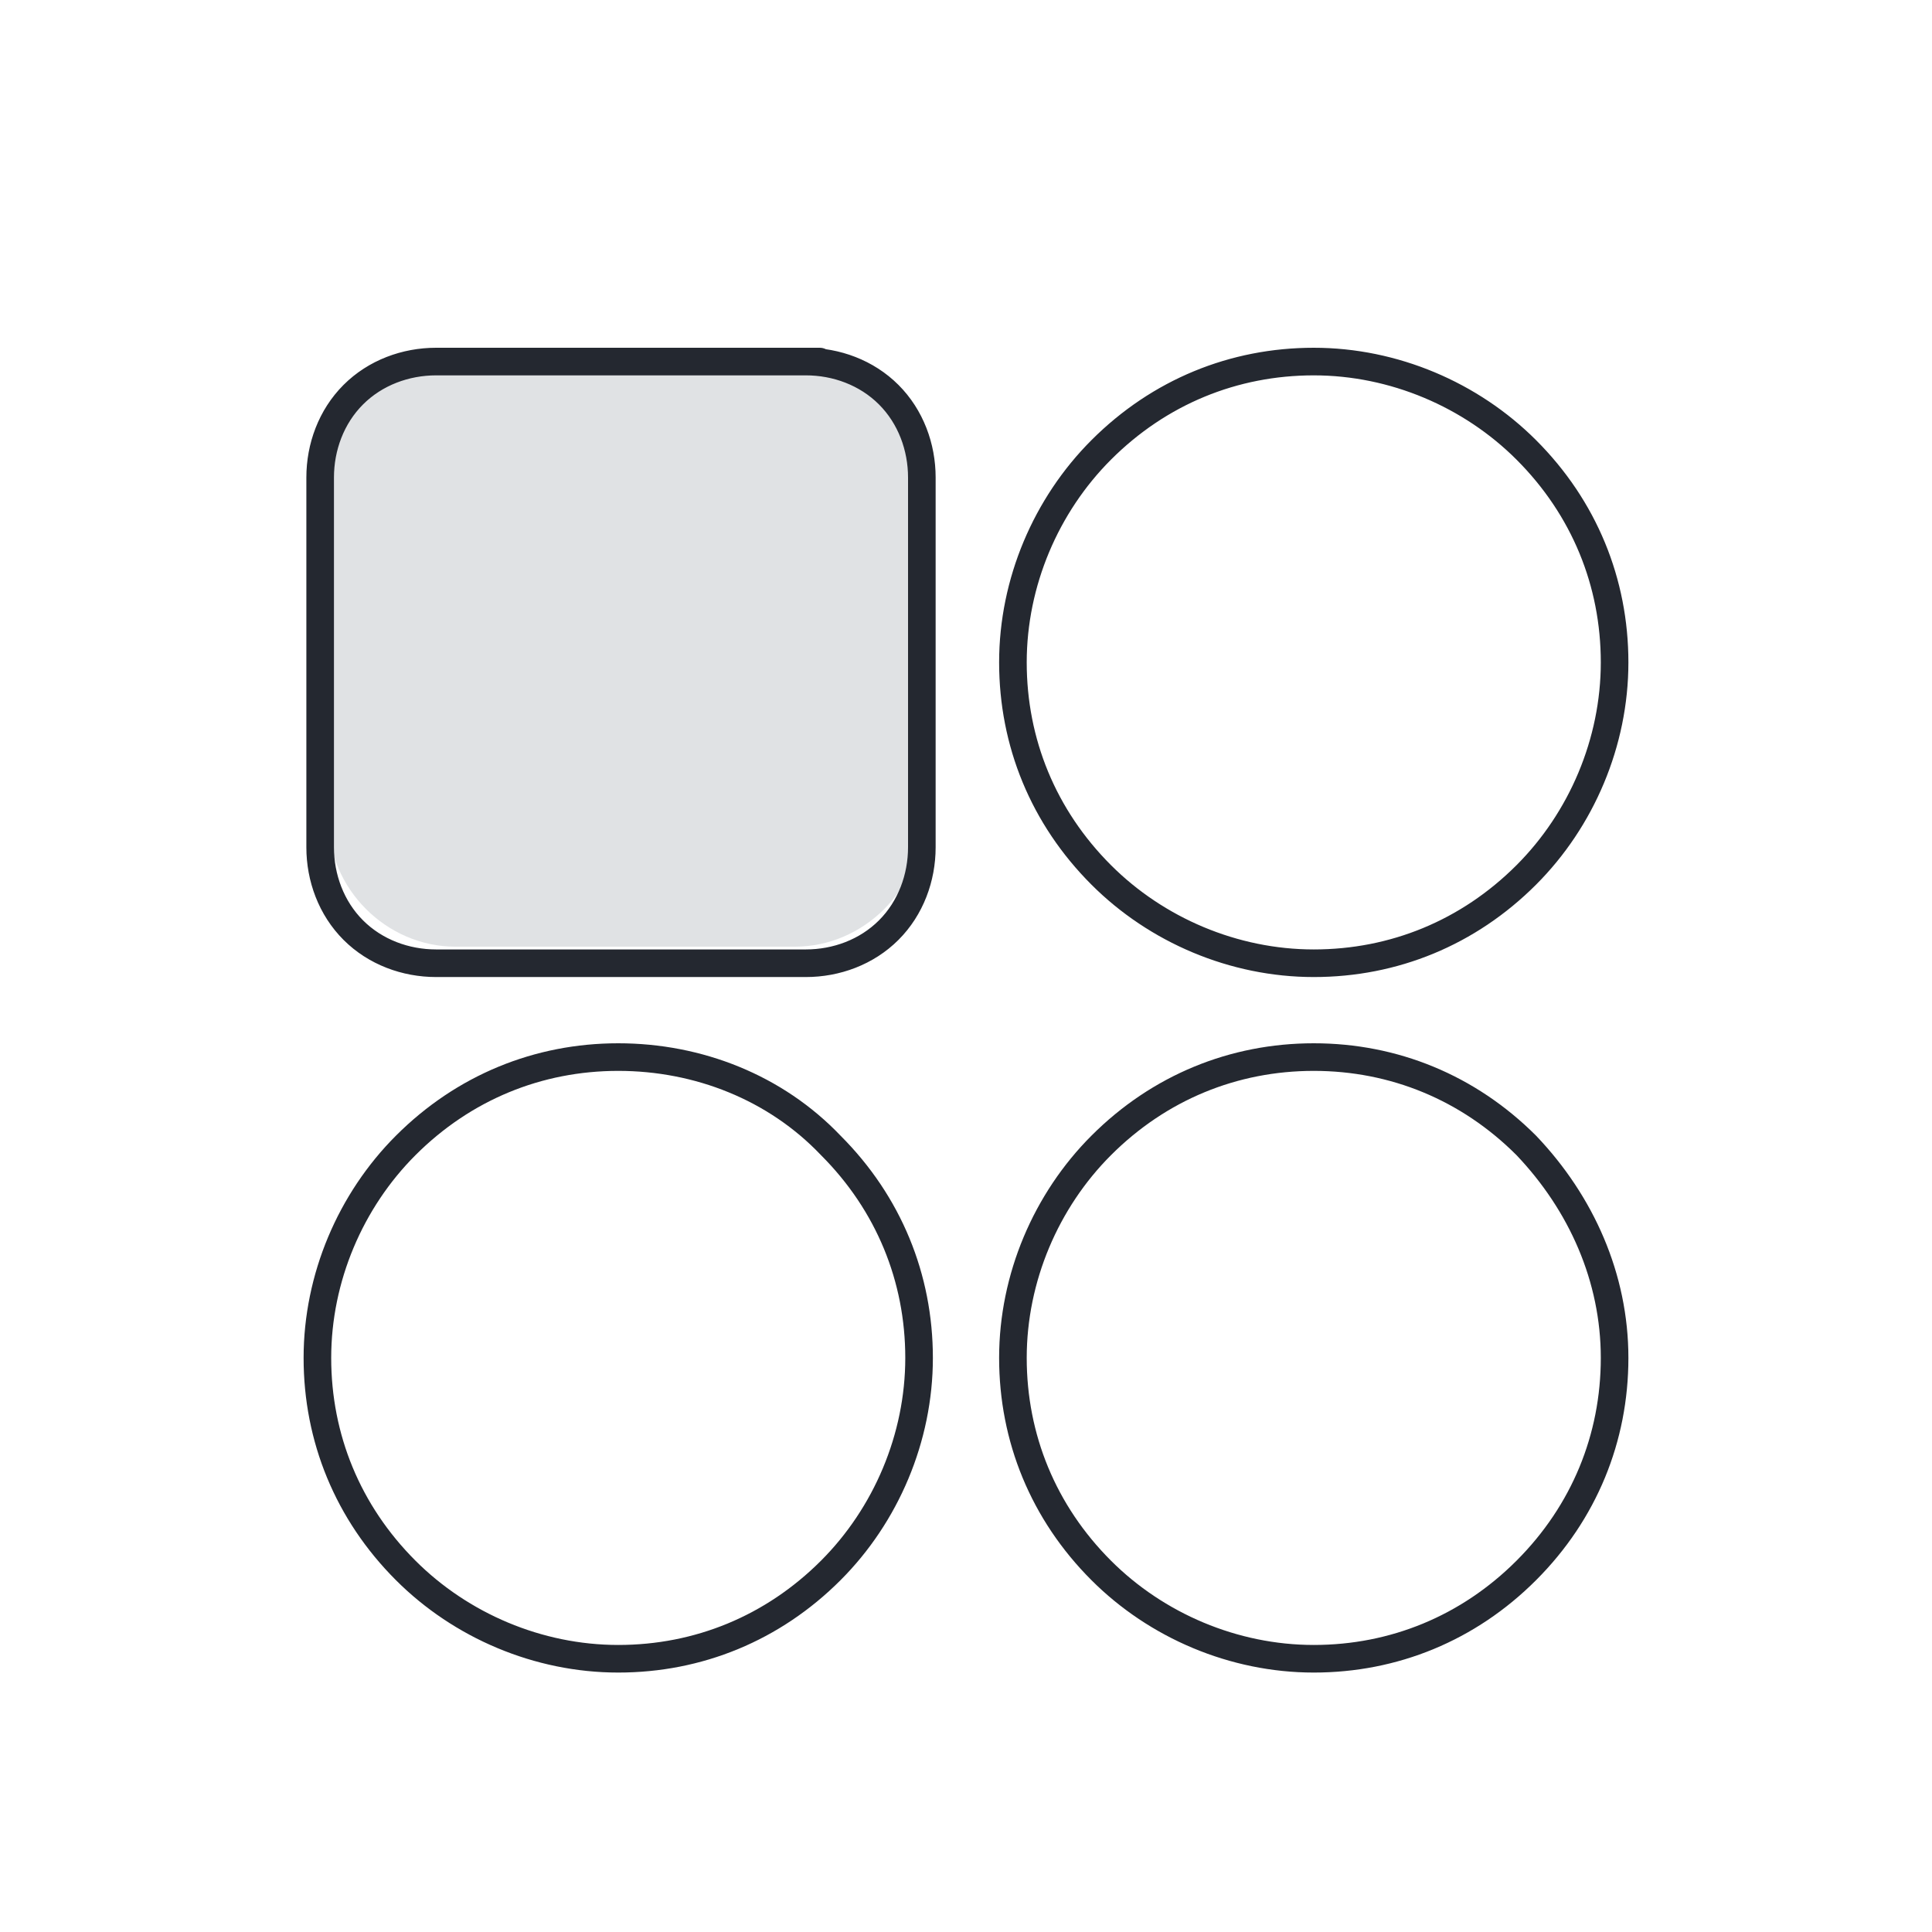 <?xml version="1.0" encoding="utf-8"?>
<!-- Generator: Adobe Illustrator 23.0.3, SVG Export Plug-In . SVG Version: 6.00 Build 0)  -->
<svg version="1.1" id="Layer_1" xmlns="http://www.w3.org/2000/svg" xmlns:xlink="http://www.w3.org/1999/xlink" x="0px" y="0px"
	 viewBox="0 0 70 70" style="enable-background:new 0 0 70 70;" xml:space="preserve">
<style type="text/css">
	.st0{fill:#E0E2E4;}
	.st1{fill:none;stroke:#242830;stroke-linecap:round;stroke-linejoin:round;stroke-miterlimit:10;}
</style>
<path class="st0" d="M28.8,34.3H16.5c-2.5,0-4.6-2.1-4.6-4.6V17.4c0-2.5,2.1-4.6,4.6-4.6h12.3c2.5,0,4.6,2.1,4.6,4.6v12.3
	C33.4,32.2,31.3,34.3,28.8,34.3z"/>
<path class="st1" d="M29.7,13.1H15.8c-1.1,0-2.2,0.4-3,1.2s-1.2,1.9-1.2,3v13.4c0,1.1,0.4,2.2,1.2,3s1.9,1.2,3,1.2h13.4
	c1.1,0,2.2-0.4,3-1.2s1.2-1.9,1.2-3V17.3c0-1.1-0.4-2.2-1.2-3s-1.9-1.2-3-1.2L29.7,13.1z M22.4,38.3c-2.9,0-5.6,1.1-7.7,3.2
	c-2,2-3.2,4.8-3.2,7.7s1.1,5.6,3.2,7.7c2,2,4.8,3.2,7.7,3.2s5.6-1.1,7.7-3.2c2-2,3.2-4.8,3.2-7.7s-1.1-5.6-3.2-7.7
	C28.1,39.4,25.3,38.3,22.4,38.3L22.4,38.3z M47.6,38.3c-2.9,0-5.6,1.1-7.7,3.2c-2,2-3.2,4.8-3.2,7.7s1.1,5.6,3.2,7.7
	c2,2,4.8,3.2,7.7,3.2s5.6-1.1,7.7-3.2s3.2-4.8,3.2-7.7s-1.2-5.6-3.2-7.7C53.2,39.4,50.5,38.3,47.6,38.3L47.6,38.3z M47.6,34.9
	L47.6,34.9c2.9,0,5.6-1.1,7.7-3.2c2-2,3.2-4.8,3.2-7.7s-1.1-5.6-3.2-7.7c-2-2-4.8-3.2-7.7-3.2s-5.6,1.1-7.7,3.2
	c-2,2-3.2,4.8-3.2,7.7s1.1,5.6,3.2,7.7C41.9,33.7,44.7,34.9,47.6,34.9L47.6,34.9z"/>
</svg>
